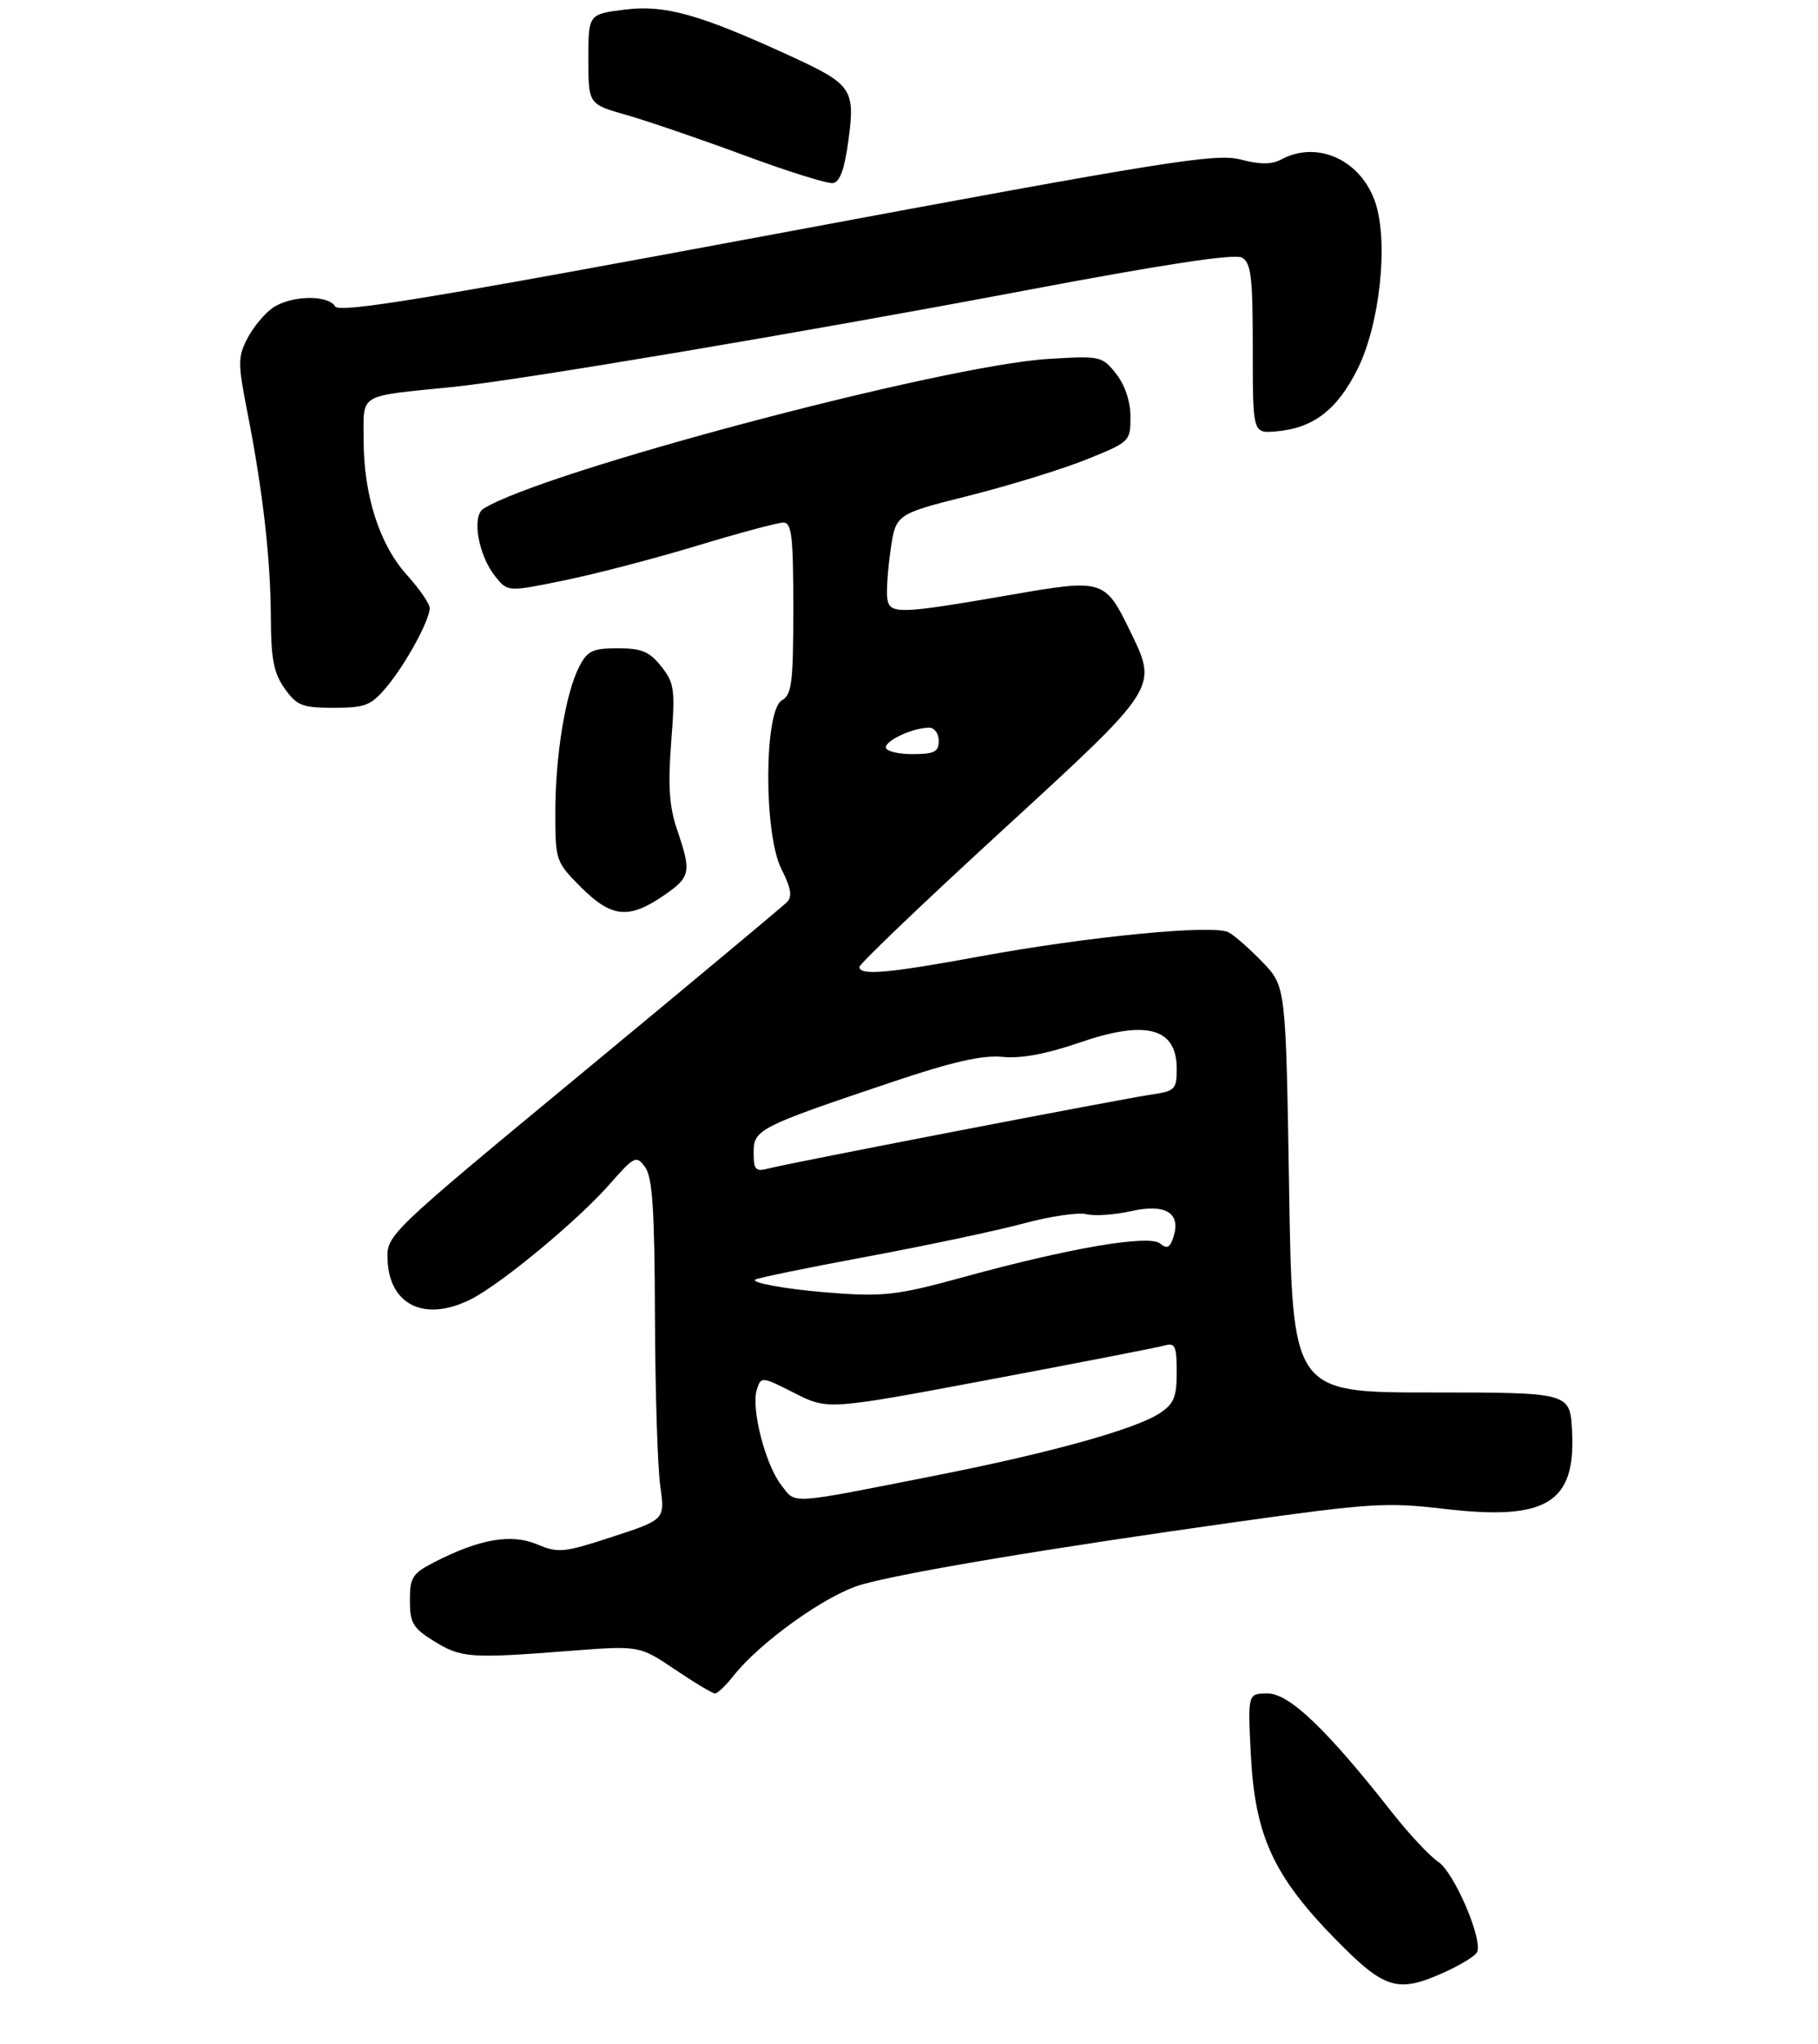 <?xml version="1.0" encoding="UTF-8" standalone="no"?>
<!DOCTYPE svg PUBLIC "-//W3C//DTD SVG 1.1//EN" "http://www.w3.org/Graphics/SVG/1.1/DTD/svg11.dtd" >
<svg xmlns="http://www.w3.org/2000/svg" xmlns:xlink="http://www.w3.org/1999/xlink" version="1.1" viewBox="0 0 275 309">
 <g >
 <path fill="currentColor"
d=" M 218.63 298.08 C 220.90 297.05 223.04 295.74 223.39 295.18 C 224.44 293.47 220.00 283.05 217.53 281.43 C 216.27 280.60 213.09 277.20 210.48 273.87 C 200.69 261.42 195.02 256.00 191.76 256.00 C 188.73 256.00 188.73 256.00 189.22 265.45 C 189.85 277.53 192.68 283.65 202.02 293.16 C 209.52 300.80 211.41 301.36 218.63 298.08 Z  M 110.92 253.37 C 114.98 248.22 125.02 241.05 130.30 239.55 C 136.74 237.71 158.66 234.05 187.25 230.04 C 207.18 227.24 209.79 227.07 218.42 228.09 C 233.92 229.92 238.37 227.22 237.80 216.35 C 237.50 210.50 237.50 210.50 216.50 210.50 C 195.50 210.50 195.50 210.50 195.00 179.80 C 194.50 149.11 194.50 149.11 191.00 145.47 C 189.07 143.47 186.76 141.43 185.85 140.94 C 183.62 139.72 164.71 141.55 148.28 144.57 C 134.29 147.14 130.00 147.52 130.00 146.17 C 130.00 145.72 139.68 136.47 151.50 125.63 C 175.36 103.74 175.15 104.07 170.97 95.45 C 167.18 87.61 166.85 87.51 153.31 89.85 C 136.00 92.85 134.56 92.90 134.22 90.50 C 134.06 89.40 134.29 86.07 134.72 83.11 C 135.50 77.72 135.50 77.72 146.51 74.95 C 152.56 73.43 160.55 70.97 164.26 69.49 C 170.91 66.82 171.00 66.73 171.00 63.03 C 171.00 60.69 170.18 58.23 168.84 56.52 C 166.72 53.83 166.47 53.78 158.59 54.26 C 142.68 55.22 82.01 71.30 73.12 76.91 C 71.31 78.05 72.37 84.00 74.94 87.17 C 76.81 89.49 76.81 89.49 85.48 87.71 C 90.24 86.73 99.28 84.37 105.56 82.46 C 111.84 80.56 117.66 79.00 118.49 79.00 C 119.76 79.00 120.00 81.06 120.00 91.95 C 120.00 103.15 119.77 105.03 118.28 105.86 C 115.57 107.38 115.50 126.07 118.20 131.37 C 119.65 134.22 119.87 135.54 119.05 136.37 C 118.43 136.99 104.56 148.56 88.22 162.07 C 58.75 186.43 58.50 186.67 58.62 190.34 C 58.84 197.33 64.31 199.93 71.30 196.37 C 75.86 194.05 87.39 184.50 92.14 179.10 C 95.99 174.73 96.24 174.61 97.59 176.45 C 98.69 177.96 99.02 182.90 99.07 198.94 C 99.11 210.25 99.47 221.80 99.87 224.60 C 100.60 229.71 100.60 229.71 92.66 232.31 C 85.30 234.72 84.47 234.81 81.23 233.45 C 77.32 231.82 72.60 232.63 65.76 236.12 C 62.38 237.84 62.00 238.44 62.00 241.94 C 62.00 245.35 62.46 246.12 65.66 248.10 C 69.77 250.64 71.13 250.73 86.10 249.57 C 96.70 248.75 96.70 248.75 102.09 252.37 C 105.05 254.37 107.78 256.00 108.16 256.00 C 108.54 256.00 109.78 254.82 110.92 253.37 Z  M 100.27 135.46 C 104.48 132.60 104.63 131.91 102.43 125.45 C 101.23 121.91 101.02 118.81 101.53 112.17 C 102.15 104.22 102.02 103.27 100.03 100.75 C 98.25 98.50 97.06 98.00 93.45 98.00 C 89.65 98.00 88.85 98.38 87.62 100.77 C 85.55 104.76 84.00 114.22 84.00 122.80 C 84.00 130.10 84.07 130.30 87.88 134.12 C 92.47 138.70 95.08 138.99 100.27 135.46 Z  M 58.46 103.87 C 61.35 100.43 65.00 93.76 65.00 91.91 C 65.00 91.27 63.45 89.03 61.56 86.93 C 57.39 82.32 55.00 74.84 55.00 66.41 C 55.00 59.38 54.03 59.95 68.50 58.50 C 78.49 57.49 121.39 50.27 154.75 43.97 C 176.01 39.95 186.75 38.32 187.86 38.94 C 189.25 39.72 189.50 41.85 189.50 52.68 C 189.50 65.50 189.50 65.50 192.96 65.22 C 198.61 64.76 202.24 62.00 205.34 55.81 C 208.71 49.09 210.05 36.70 208.06 30.68 C 205.93 24.22 199.31 21.16 193.82 24.10 C 192.34 24.89 190.62 24.89 187.63 24.11 C 183.95 23.14 176.31 24.36 117.50 35.33 C 64.86 45.14 51.34 47.37 50.70 46.32 C 49.60 44.51 43.93 44.66 41.22 46.56 C 39.99 47.42 38.28 49.50 37.41 51.18 C 35.97 53.96 35.97 54.95 37.43 62.36 C 39.77 74.30 40.93 84.48 40.97 93.35 C 40.99 99.64 41.41 101.76 43.07 104.10 C 44.91 106.68 45.72 107.00 50.48 107.00 C 55.24 107.00 56.11 106.66 58.46 103.87 Z  M 128.34 21.20 C 129.38 13.46 128.89 12.75 119.50 8.44 C 105.78 2.15 100.59 0.70 94.54 1.45 C 89.00 2.14 89.00 2.14 89.00 8.94 C 89.00 15.74 89.00 15.74 94.75 17.38 C 97.91 18.28 105.90 21.01 112.50 23.45 C 119.10 25.90 125.17 27.80 126.00 27.68 C 127.04 27.54 127.76 25.57 128.34 21.20 Z  M 118.19 224.52 C 115.78 221.45 113.58 212.90 114.48 210.07 C 115.12 208.06 115.19 208.06 120.18 210.59 C 125.23 213.15 125.23 213.15 149.87 208.52 C 163.41 205.97 175.29 203.66 176.25 203.38 C 177.74 202.94 178.00 203.55 178.00 207.41 C 178.00 211.20 177.57 212.24 175.40 213.65 C 171.75 216.05 158.98 219.60 142.00 222.96 C 118.90 227.52 120.47 227.42 118.19 224.52 Z  M 124.50 195.33 C 118.67 194.83 113.73 193.93 114.21 193.45 C 114.44 193.22 122.03 191.66 131.07 189.98 C 140.10 188.30 150.78 186.04 154.79 184.96 C 158.80 183.87 163.09 183.24 164.32 183.55 C 165.56 183.85 168.58 183.65 171.03 183.10 C 176.27 181.92 178.66 183.33 177.52 186.94 C 176.98 188.63 176.53 188.86 175.48 187.98 C 173.82 186.60 161.71 188.67 145.77 193.05 C 135.48 195.88 133.51 196.09 124.50 195.33 Z  M 114.00 174.23 C 114.00 170.73 114.73 170.36 135.00 163.55 C 144.15 160.48 148.61 159.47 151.65 159.77 C 154.41 160.05 158.26 159.34 163.20 157.64 C 173.38 154.12 178.00 155.35 178.00 161.58 C 178.00 164.66 177.72 164.95 174.25 165.45 C 169.61 166.13 119.34 175.82 116.25 176.64 C 114.28 177.16 114.00 176.85 114.00 174.23 Z  M 134.00 112.98 C 134.00 111.89 138.16 110.00 140.57 110.00 C 141.35 110.00 142.00 110.90 142.00 112.00 C 142.00 113.67 141.33 114.00 138.00 114.00 C 135.80 114.00 134.00 113.54 134.00 112.98 Z "/>
</g>
</svg>